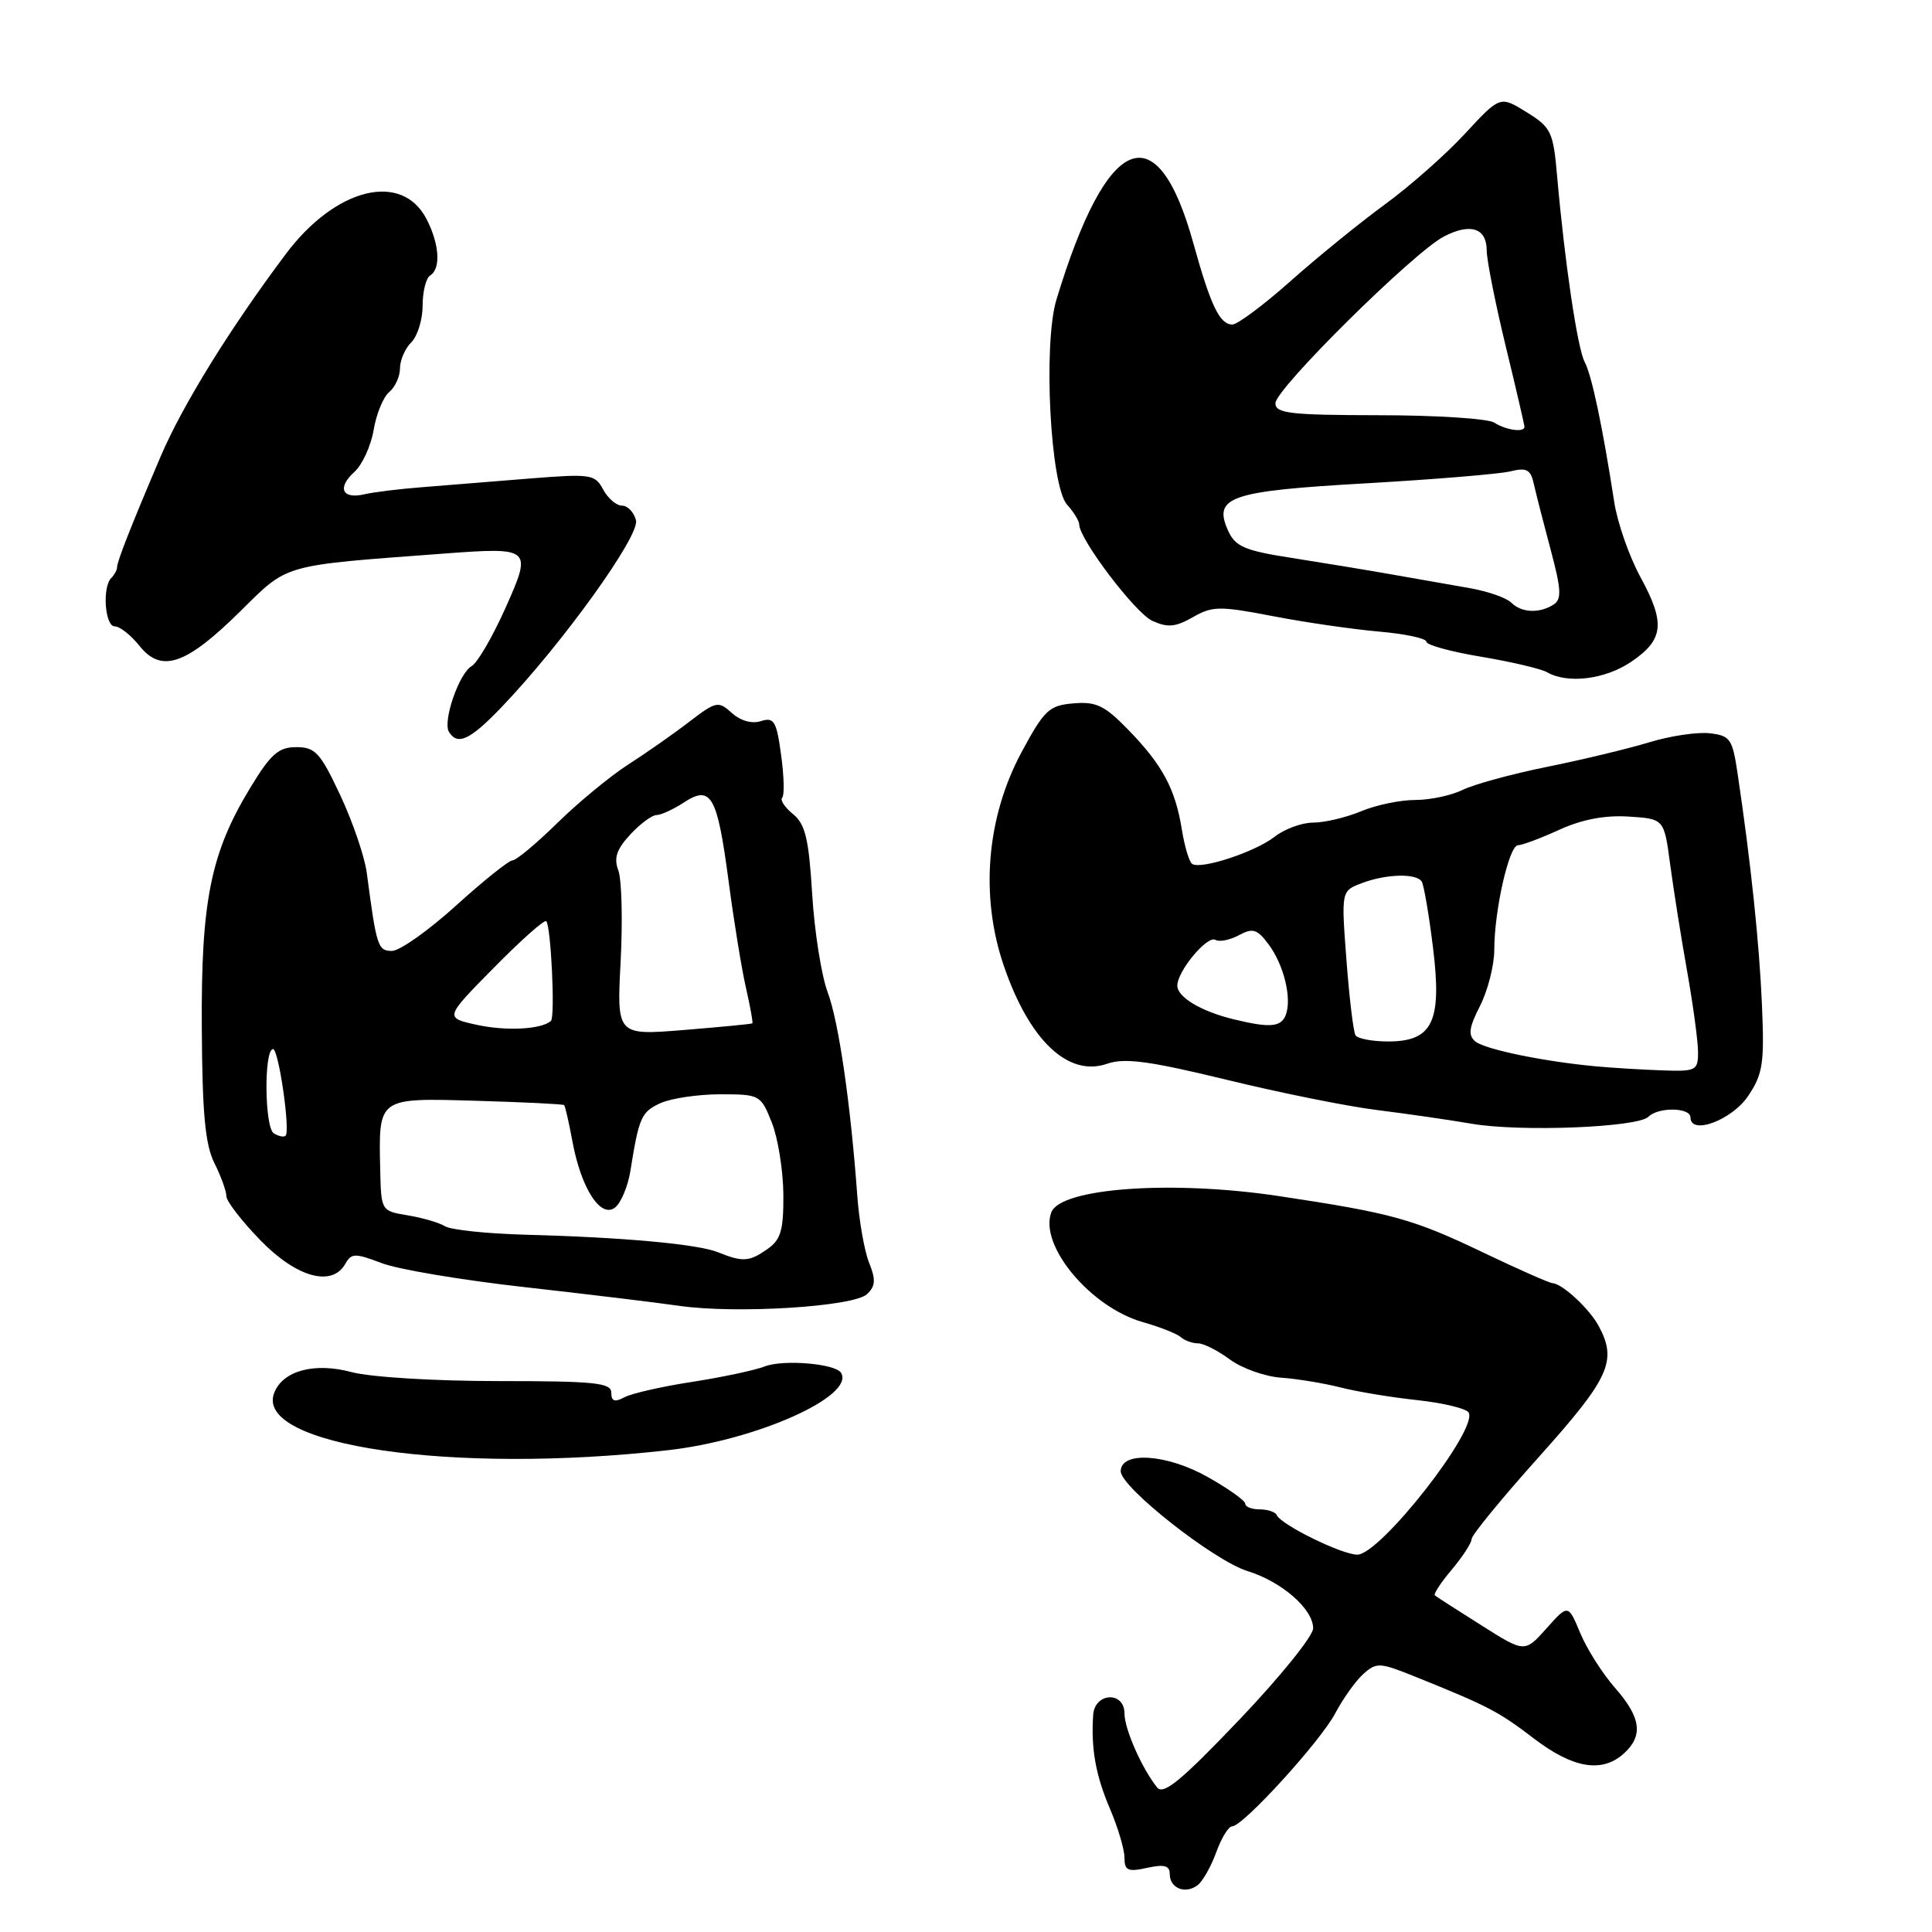 <?xml version="1.0" encoding="UTF-8" standalone="no"?>
<!DOCTYPE svg PUBLIC "-//W3C//DTD SVG 1.1//EN" "http://www.w3.org/Graphics/SVG/1.1/DTD/svg11.dtd" >
<svg xmlns="http://www.w3.org/2000/svg" xmlns:xlink="http://www.w3.org/1999/xlink" version="1.1" viewBox="0 0 256 256">
 <g >
 <path fill="currentColor"
d=" M 161.17 245.40 C 161.85 243.53 162.79 242.00 163.27 242.00 C 164.70 242.00 174.97 230.74 176.94 227.00 C 177.96 225.07 179.62 222.74 180.64 221.82 C 182.39 220.25 182.81 220.27 187.50 222.16 C 197.23 226.08 198.55 226.77 203.26 230.37 C 208.45 234.33 212.28 234.96 215.17 232.35 C 217.77 229.99 217.45 227.58 214.00 223.65 C 212.34 221.77 210.27 218.50 209.39 216.39 C 207.79 212.55 207.79 212.55 204.91 215.78 C 202.03 219.00 202.03 219.00 196.27 215.35 C 193.09 213.35 190.33 211.57 190.13 211.40 C 189.92 211.22 190.93 209.68 192.38 207.97 C 193.82 206.25 195.00 204.43 195.00 203.92 C 195.00 203.41 199.05 198.47 204.00 192.95 C 213.27 182.60 214.31 180.32 211.85 175.73 C 210.64 173.45 207.02 170.09 205.73 170.03 C 205.31 170.01 201.26 168.22 196.73 166.06 C 187.23 161.50 184.51 160.75 169.40 158.48 C 155.29 156.36 140.55 157.41 139.31 160.63 C 137.64 164.99 144.48 173.21 151.41 175.18 C 153.66 175.82 155.93 176.71 156.45 177.17 C 156.97 177.63 158.00 178.00 158.74 178.00 C 159.48 178.00 161.38 178.96 162.97 180.14 C 164.56 181.31 167.61 182.40 169.75 182.55 C 171.88 182.70 175.40 183.28 177.57 183.83 C 179.73 184.39 184.31 185.15 187.75 185.52 C 191.19 185.89 194.27 186.63 194.60 187.16 C 195.94 189.33 182.89 206.00 179.85 206.00 C 177.80 206.00 169.74 202.04 169.17 200.75 C 168.98 200.34 167.97 200.00 166.92 200.00 C 165.86 200.00 165.00 199.66 165.00 199.25 C 165.00 198.84 162.74 197.23 159.99 195.69 C 154.59 192.65 148.50 192.26 148.50 194.95 C 148.50 197.07 160.86 206.80 165.29 208.17 C 169.83 209.57 174.00 213.20 174.00 215.76 C 174.00 216.78 169.59 222.24 164.20 227.89 C 156.49 235.97 154.16 237.89 153.32 236.84 C 151.30 234.32 149.00 229.10 149.00 227.05 C 149.00 224.06 145.05 224.25 144.85 227.25 C 144.55 231.71 145.19 235.27 147.08 239.68 C 148.13 242.15 149.00 245.06 149.00 246.16 C 149.00 247.86 149.45 248.06 152.00 247.50 C 154.29 247.00 155.00 247.20 155.00 248.34 C 155.00 250.22 157.11 251.04 158.72 249.77 C 159.39 249.24 160.50 247.27 161.17 245.40 Z  M 88.50 192.16 C 100.25 190.84 113.34 184.98 111.44 181.90 C 110.69 180.69 103.83 180.11 101.36 181.05 C 99.99 181.58 95.63 182.50 91.68 183.11 C 87.73 183.72 83.71 184.63 82.75 185.14 C 81.44 185.84 81.00 185.68 81.00 184.54 C 81.00 183.22 78.82 183.00 66.01 183.00 C 57.59 183.00 49.08 182.48 46.58 181.81 C 41.66 180.49 37.47 181.62 36.33 184.57 C 33.66 191.55 60.00 195.38 88.50 192.16 Z  M 114.90 171.47 C 116.01 170.41 116.06 169.55 115.16 167.32 C 114.54 165.77 113.84 161.80 113.60 158.50 C 112.71 146.25 111.13 135.35 109.67 131.48 C 108.85 129.29 107.92 123.45 107.62 118.50 C 107.17 111.13 106.71 109.21 105.08 107.87 C 103.98 106.98 103.34 106.00 103.65 105.69 C 103.95 105.38 103.89 102.83 103.50 100.03 C 102.89 95.54 102.56 95.00 100.83 95.55 C 99.63 95.94 98.12 95.51 96.97 94.47 C 95.18 92.85 94.89 92.91 91.29 95.67 C 89.21 97.27 85.57 99.81 83.22 101.32 C 80.87 102.83 76.66 106.30 73.87 109.03 C 71.08 111.77 68.40 114.00 67.92 114.00 C 67.44 114.00 64.06 116.70 60.42 120.00 C 56.78 123.30 52.96 126.00 51.94 126.00 C 50.07 126.00 49.89 125.46 48.60 115.65 C 48.32 113.53 46.75 108.92 45.10 105.40 C 42.45 99.74 41.78 99.00 39.26 99.00 C 36.90 99.00 35.88 99.90 33.14 104.42 C 27.91 113.04 26.63 119.39 26.74 136.22 C 26.80 147.53 27.19 151.68 28.41 154.12 C 29.29 155.87 30.00 157.85 30.00 158.51 C 30.00 159.17 32.03 161.80 34.51 164.35 C 39.31 169.29 44.02 170.58 45.77 167.44 C 46.56 166.04 47.05 166.03 50.57 167.37 C 52.73 168.20 61.25 169.63 69.50 170.55 C 77.75 171.48 86.97 172.59 90.00 173.03 C 97.58 174.12 113.15 173.15 114.90 171.47 Z  M 218.42 147.98 C 219.74 146.66 224.00 146.73 224.00 148.07 C 224.00 150.47 229.49 148.42 231.64 145.22 C 233.59 142.32 233.80 140.91 233.47 133.22 C 233.13 125.07 231.99 114.22 230.24 102.50 C 229.56 97.90 229.26 97.47 226.53 97.16 C 224.90 96.98 221.30 97.51 218.53 98.36 C 215.76 99.20 209.68 100.67 205.00 101.61 C 200.32 102.56 195.28 103.93 193.80 104.67 C 192.31 105.40 189.49 106.00 187.52 106.00 C 185.55 106.00 182.32 106.67 180.35 107.50 C 178.37 108.32 175.52 109.00 174.01 109.00 C 172.50 109.00 170.19 109.85 168.87 110.89 C 166.34 112.87 159.19 115.24 157.98 114.48 C 157.58 114.24 156.97 112.19 156.60 109.92 C 155.74 104.54 154.03 101.35 149.50 96.70 C 146.38 93.48 145.24 92.94 142.24 93.20 C 139.01 93.47 138.38 94.07 135.37 99.65 C 130.71 108.32 129.84 118.74 133.02 128.00 C 136.40 137.87 141.55 142.75 146.71 140.95 C 149.02 140.15 152.27 140.58 162.56 143.08 C 169.68 144.82 178.65 146.62 182.50 147.09 C 186.35 147.57 191.97 148.38 195.00 148.90 C 201.44 150.01 217.01 149.39 218.42 147.98 Z  M 66.43 93.73 C 74.48 85.34 84.81 70.98 84.27 68.94 C 84.00 67.87 83.16 67.00 82.42 67.00 C 81.68 67.00 80.55 66.04 79.92 64.86 C 78.84 62.84 78.31 62.76 70.14 63.41 C 65.39 63.80 59.02 64.31 56.00 64.55 C 52.98 64.78 49.52 65.21 48.31 65.49 C 45.34 66.19 44.63 64.65 46.95 62.54 C 48.00 61.60 49.15 59.09 49.51 56.97 C 49.86 54.85 50.80 52.58 51.58 51.94 C 52.36 51.29 53.00 49.88 53.00 48.81 C 53.00 47.73 53.67 46.18 54.50 45.36 C 55.33 44.53 56.00 42.34 56.00 40.49 C 56.00 38.63 56.45 36.84 57.00 36.50 C 58.44 35.61 58.23 32.35 56.52 29.03 C 53.24 22.69 44.46 24.87 37.87 33.66 C 30.44 43.57 24.18 53.70 21.28 60.50 C 17.31 69.82 15.53 74.36 15.51 75.17 C 15.51 75.53 15.16 76.17 14.75 76.58 C 13.52 77.81 13.90 83.00 15.21 83.00 C 15.88 83.00 17.35 84.16 18.48 85.58 C 21.39 89.22 24.64 88.11 31.81 81.03 C 38.26 74.66 37.17 74.97 58.71 73.36 C 70.48 72.49 70.56 72.56 66.91 80.71 C 65.23 84.44 63.25 87.84 62.50 88.26 C 60.84 89.19 58.63 95.58 59.49 96.98 C 60.63 98.83 62.29 98.05 66.43 93.73 Z  M 216.10 87.72 C 220.46 84.78 220.71 82.60 217.37 76.47 C 215.88 73.74 214.31 69.25 213.89 66.50 C 212.35 56.52 210.91 49.70 209.98 47.97 C 209.02 46.17 207.32 34.69 206.32 23.26 C 205.81 17.45 205.53 16.87 202.27 14.86 C 198.77 12.69 198.77 12.69 194.13 17.70 C 191.59 20.46 186.80 24.68 183.50 27.09 C 180.20 29.50 174.58 34.07 171.01 37.24 C 167.45 40.41 163.97 43.00 163.30 43.00 C 161.62 43.00 160.43 40.53 158.14 32.28 C 153.32 14.85 146.70 17.56 139.98 39.71 C 138.20 45.60 139.17 64.43 141.40 66.88 C 142.28 67.86 143.00 69.03 143.00 69.48 C 143.00 71.44 150.43 81.24 152.70 82.27 C 154.72 83.19 155.77 83.09 158.06 81.78 C 160.65 80.30 161.60 80.28 168.70 81.65 C 172.99 82.48 179.31 83.39 182.75 83.69 C 186.19 83.99 189.00 84.59 189.00 85.03 C 189.00 85.46 192.26 86.36 196.25 87.02 C 200.24 87.69 204.18 88.61 205.00 89.08 C 207.73 90.64 212.65 90.03 216.10 87.72 Z  M 95.14 165.93 C 92.43 164.84 82.48 163.94 69.44 163.60 C 64.46 163.46 59.75 162.96 58.98 162.49 C 58.20 162.01 55.98 161.36 54.03 161.04 C 50.51 160.46 50.50 160.45 50.38 154.98 C 50.17 145.36 50.00 145.48 63.11 145.86 C 69.37 146.04 74.61 146.30 74.75 146.43 C 74.89 146.56 75.39 148.75 75.86 151.30 C 77.03 157.56 79.64 161.54 81.54 159.97 C 82.31 159.32 83.21 157.16 83.53 155.15 C 84.67 148.02 84.98 147.33 87.52 146.17 C 88.94 145.53 92.50 145.00 95.44 145.00 C 100.68 145.00 100.81 145.07 102.27 148.75 C 103.09 150.81 103.77 155.09 103.80 158.25 C 103.83 163.02 103.47 164.26 101.70 165.50 C 99.27 167.20 98.45 167.26 95.14 165.93 Z  M 36.28 150.17 C 35.05 149.41 34.96 139.02 36.18 139.01 C 36.92 139.00 38.49 149.84 37.84 150.49 C 37.62 150.71 36.92 150.57 36.28 150.17 Z  M 63.20 135.80 C 58.90 134.86 58.90 134.86 65.43 128.24 C 69.01 124.60 72.14 121.82 72.38 122.06 C 73.01 122.72 73.58 134.76 73.00 135.28 C 71.73 136.40 67.11 136.65 63.20 135.80 Z  M 82.24 127.35 C 82.52 121.93 82.38 116.53 81.93 115.33 C 81.31 113.70 81.70 112.54 83.51 110.58 C 84.83 109.16 86.39 108.00 86.99 108.00 C 87.58 108.00 89.20 107.26 90.59 106.35 C 94.22 103.97 95.03 105.37 96.53 116.66 C 97.24 122.07 98.29 128.51 98.86 130.97 C 99.42 133.43 99.80 135.52 99.69 135.60 C 99.59 135.69 95.50 136.08 90.61 136.48 C 81.72 137.20 81.72 137.20 82.24 127.35 Z  M 211.50 141.30 C 204.51 140.65 196.77 139.05 195.48 137.99 C 194.51 137.17 194.64 136.16 196.12 133.27 C 197.15 131.24 198.00 127.89 198.00 125.84 C 198.00 120.65 199.96 112.00 201.14 112.00 C 201.67 112.00 204.14 111.08 206.61 109.95 C 209.63 108.57 212.67 108.00 215.81 108.20 C 220.50 108.50 220.50 108.50 221.30 114.50 C 221.74 117.80 222.75 124.18 223.55 128.68 C 224.35 133.18 225.00 138.02 225.00 139.43 C 225.00 141.85 224.73 141.99 220.25 141.83 C 217.64 141.74 213.70 141.50 211.50 141.30 Z  M 179.61 137.18 C 179.33 136.72 178.79 132.23 178.41 127.20 C 177.72 118.06 177.72 118.06 180.42 117.03 C 183.68 115.79 187.69 115.69 188.39 116.82 C 188.67 117.28 189.34 121.17 189.87 125.48 C 191.10 135.36 189.85 138.00 183.94 138.00 C 181.84 138.00 179.89 137.63 179.61 137.18 Z  M 163.50 135.07 C 159.18 134.03 156.00 132.13 156.00 130.60 C 156.00 128.67 160.00 123.88 161.06 124.54 C 161.55 124.84 162.94 124.57 164.14 123.93 C 166.00 122.93 166.57 123.10 168.07 125.10 C 170.11 127.80 171.21 132.30 170.37 134.49 C 169.75 136.10 168.28 136.23 163.50 135.07 Z  M 200.25 79.85 C 199.62 79.22 197.16 78.36 194.80 77.94 C 192.43 77.52 187.80 76.71 184.50 76.13 C 181.20 75.55 175.21 74.56 171.18 73.93 C 164.96 72.97 163.70 72.43 162.75 70.36 C 160.69 65.83 162.89 65.07 181.05 64.04 C 190.10 63.52 198.68 62.81 200.12 62.46 C 202.30 61.92 202.82 62.21 203.25 64.16 C 203.54 65.45 204.54 69.37 205.48 72.88 C 206.89 78.17 206.95 79.41 205.84 80.12 C 203.95 81.31 201.60 81.20 200.25 79.85 Z  M 198.00 56.00 C 197.18 55.47 190.31 55.02 182.75 55.02 C 170.93 55.00 169.00 54.78 169.00 53.43 C 169.00 51.54 187.33 33.40 191.34 31.33 C 194.86 29.51 197.00 30.22 197.00 33.22 C 197.00 34.47 198.13 40.14 199.50 45.81 C 200.88 51.49 202.00 56.32 202.00 56.56 C 202.00 57.34 199.54 57.00 198.00 56.00 Z "/>
</g>
</svg>